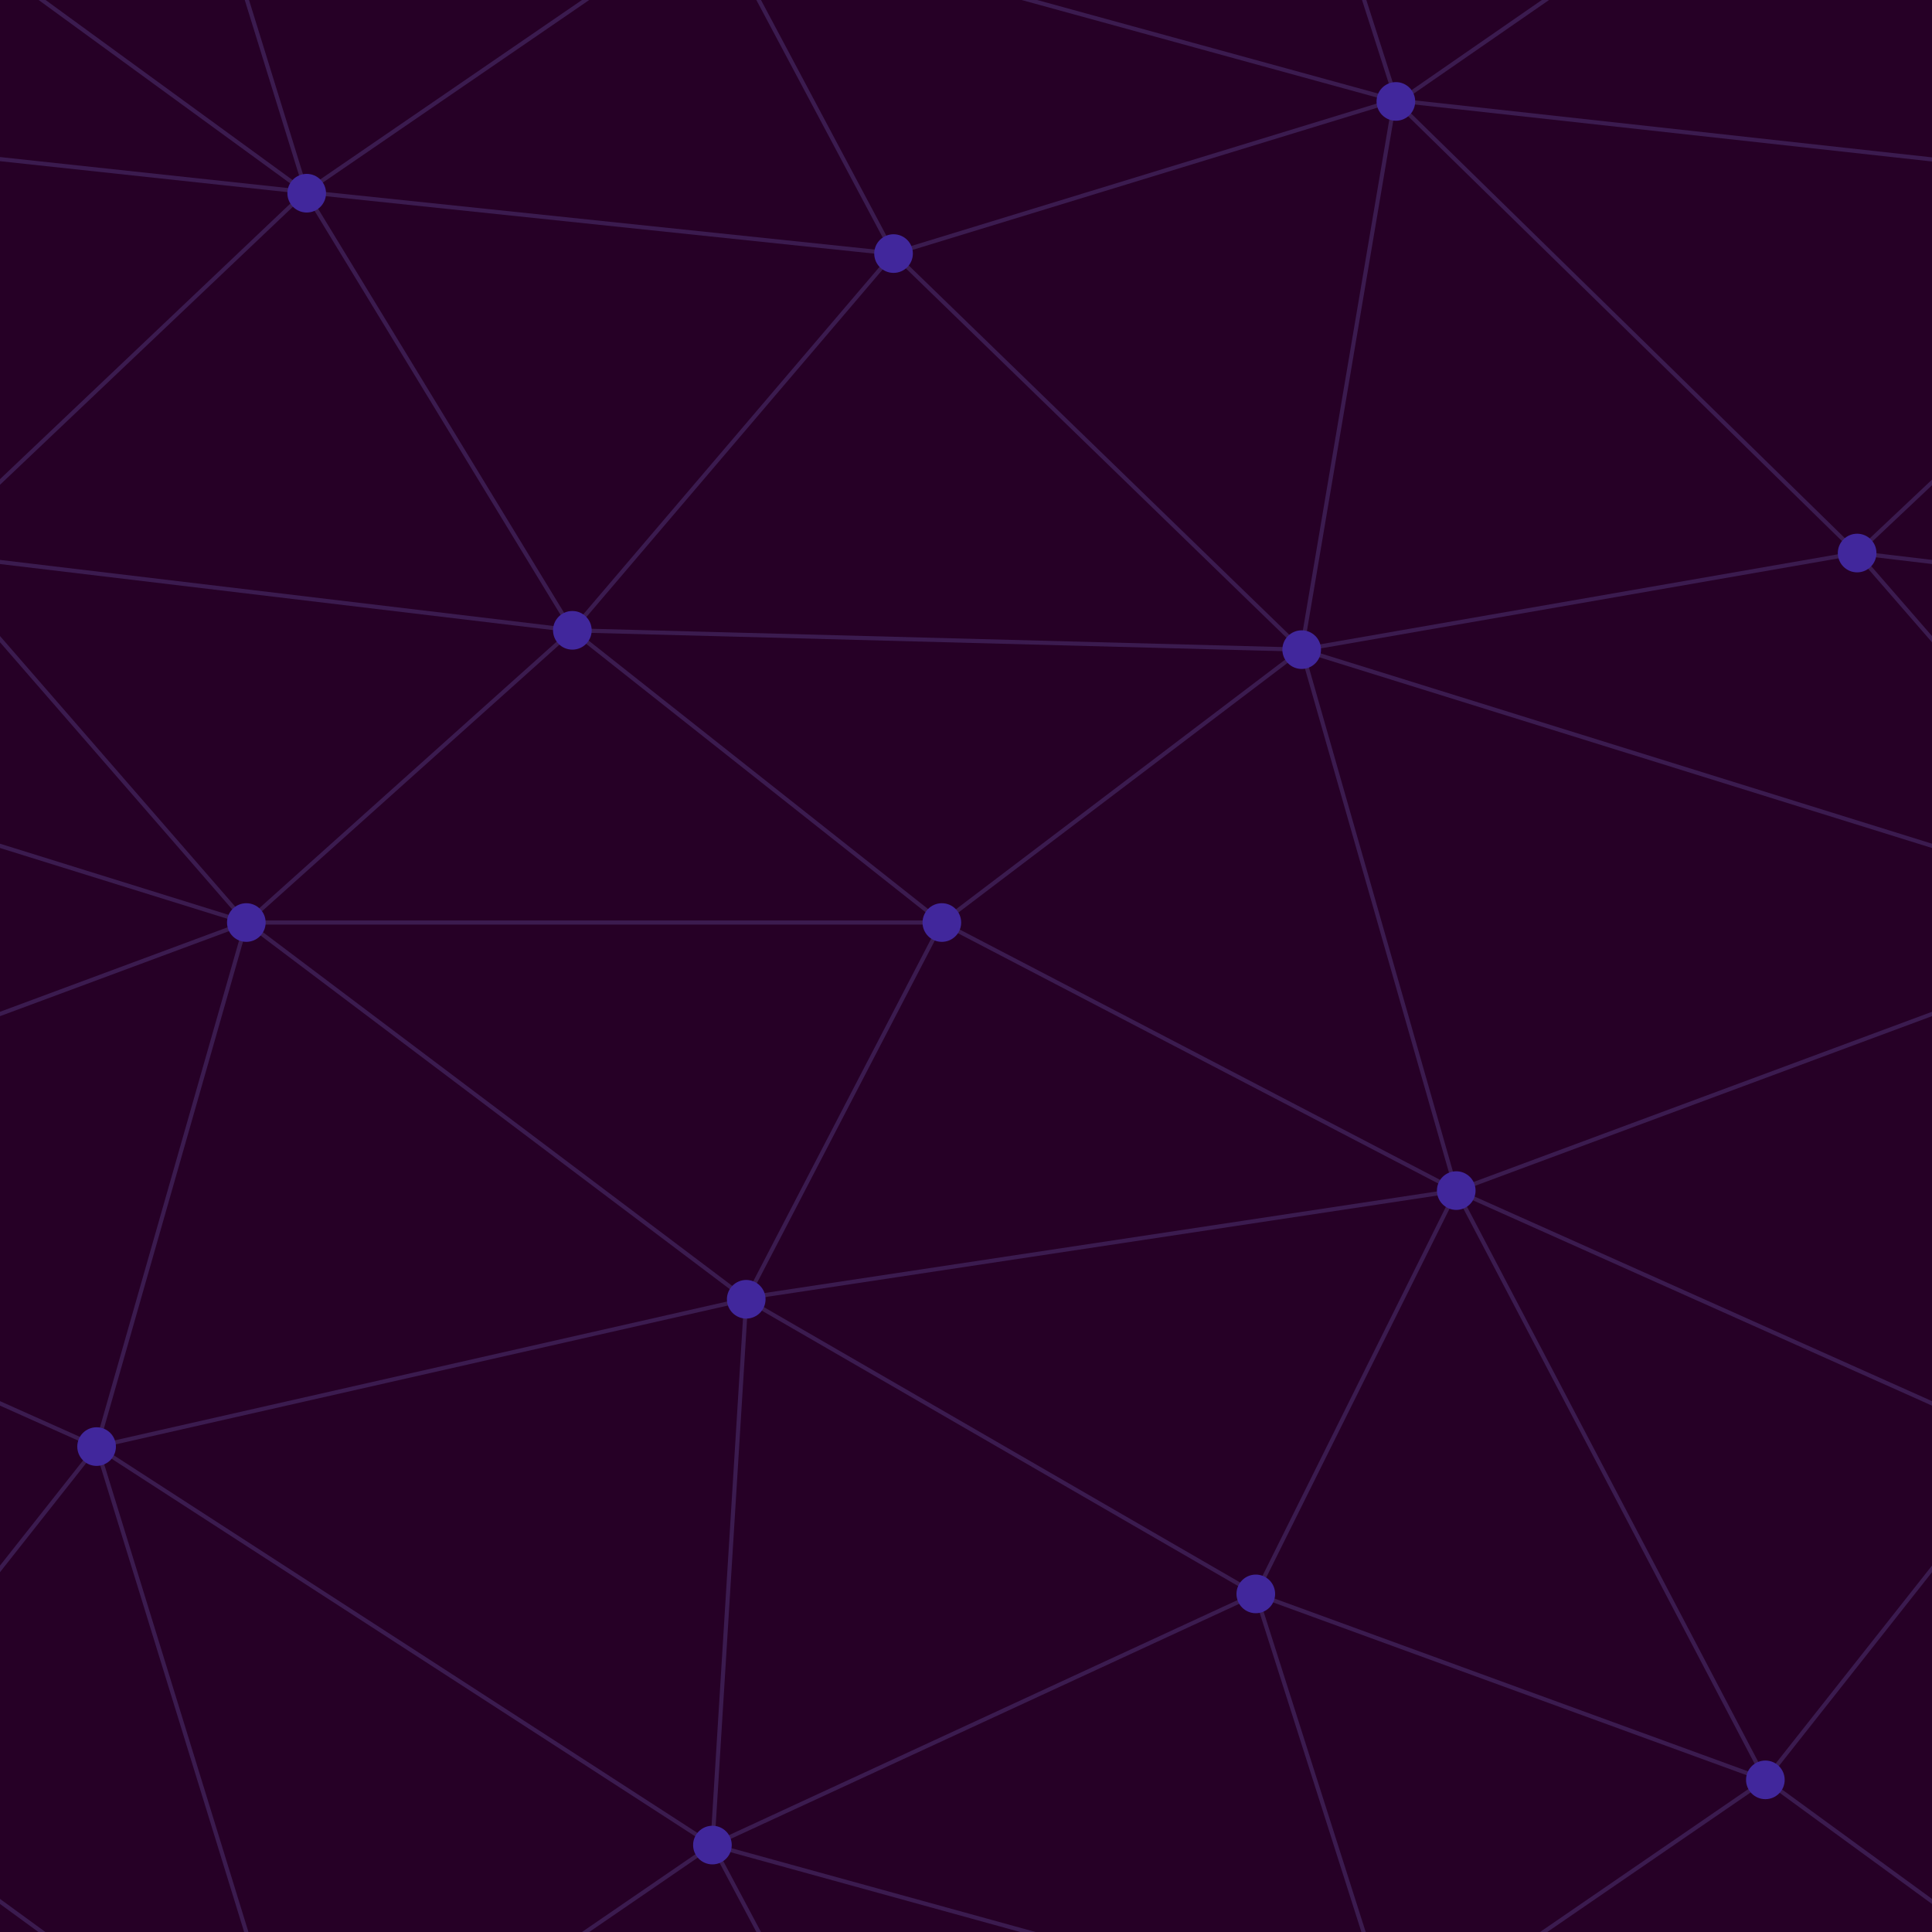 ﻿<svg xmlns='http://www.w3.org/2000/svg' width='2009' height='2009' viewBox='0 0 800 800'>
    <rect fill='#260026' width='800' height='800' />
    <g fill='none' stroke='#3B1B4F' stroke-width='1.7'>
        <path
            d='M769 229L1037 260.9M927 880L731 737 520 660 309 538 40 599 295 764 126.5 879.5 40 599-197 493 102 382-31 229 126.5 79.5-69-63' />
        <path d='M-31 229L237 261 390 382 603 493 308.5 537.5 101.5 381.5M370 905L295 764' />
        <path
            d='M520 660L578 842 731 737 840 599 603 493 520 660 295 764 309 538 390 382 539 269 769 229 577.5 41.5 370 105 295 -36 126.5 79.5 237 261 102 382 40 599 -69 737 127 880' />
        <path
            d='M520-140L578.5 42.5 731-63M603 493L539 269 237 261 370 105M902 382L539 269M390 382L102 382' />
        <path
            d='M-222 42L126.5 79.5 370 105 539 269 577.5 41.5 927 80 769 229 902 382 603 493 731 737M295-36L577.5 41.5M578 842L295 764M40-201L127 80M102 382L-261 269' />
    </g>
    <g fill='#41279C'>
        <circle cx='769' cy='229' r='8' />
        <circle cx='539' cy='269' r='8' />
        <circle cx='603' cy='493' r='8' />
        <circle cx='731' cy='737' r='8' />
        <circle cx='520' cy='660' r='8' />
        <circle cx='309' cy='538' r='8' />
        <circle cx='295' cy='764' r='8' />
        <circle cx='40' cy='599' r='8' />
        <circle cx='102' cy='382' r='8' />
        <circle cx='127' cy='80' r='8' />
        <circle cx='370' cy='105' r='8' />
        <circle cx='578' cy='42' r='8' />
        <circle cx='237' cy='261' r='8' />
        <circle cx='390' cy='382' r='8' />
    </g>
</svg>